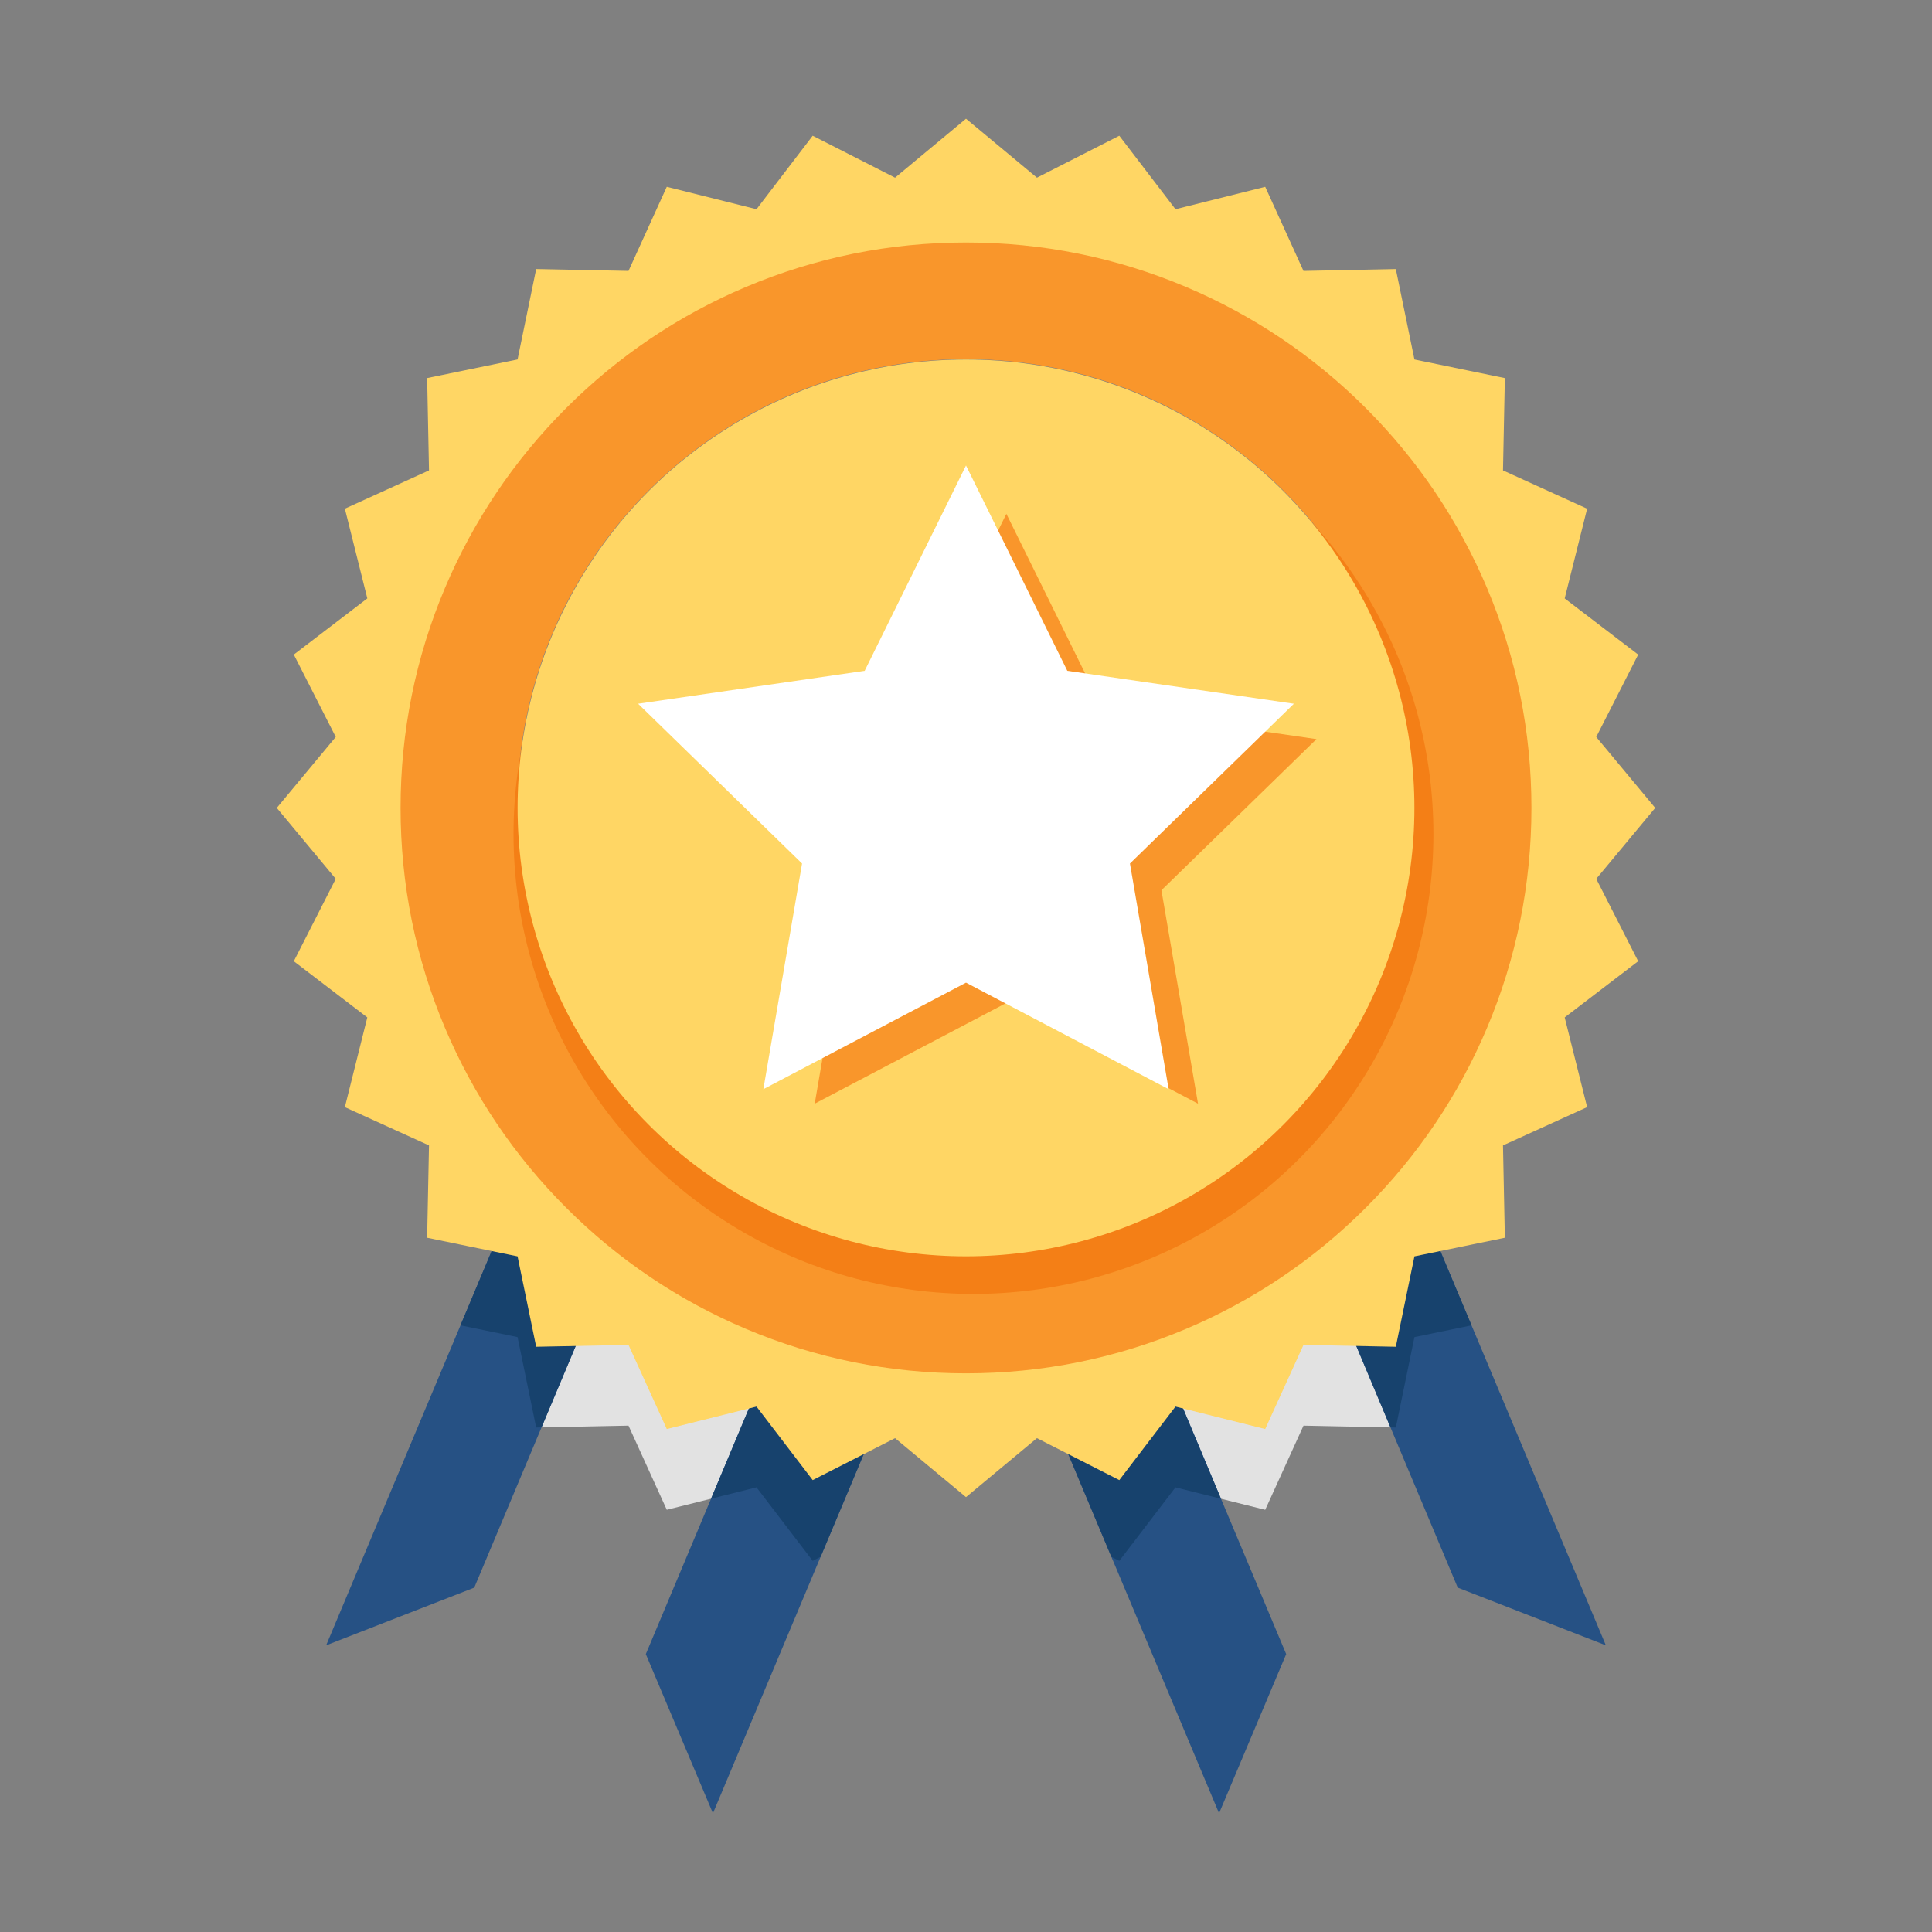 <?xml version="1.0" encoding="utf-8"?>
<!-- Generator: Adobe Illustrator 16.0.0, SVG Export Plug-In . SVG Version: 6.00 Build 0)  -->
<!DOCTYPE svg PUBLIC "-//W3C//DTD SVG 1.1//EN" "http://www.w3.org/Graphics/SVG/1.1/DTD/svg11.dtd">
<svg version="1.1" xmlns="http://www.w3.org/2000/svg" xmlns:xlink="http://www.w3.org/1999/xlink" x="0px" y="0px" width="512px"
	 height="512px" viewBox="0 0 512 512" enable-background="new 0 0 512 512" xml:space="preserve">
<rect x="0" y="0" width="512" height="512" fill="#808080" stroke="none"/>
<g id="Layer_2">
</g>
<g id="Layer_1">
	<g>
		<path fill="#E2E2E2" d="M215.324,400.767c2.247-2.121,4.532-3.979,6.905-5.641c0.252-3.101,0.569-6.197,0.742-9.305
			c0.046-1.813,0.073-3.627,0.089-5.442l-0.139,0.071l-12.102-15.83l-19.33,4.833l-8.251-18.137l-19.921,0.403l-4.018-19.516
			l-5.959-1.228c-2.756,4.662-6.24,9.035-9.897,13.021c-0.16,0.212-0.317,0.427-0.477,0.637c-2.422,3.184-4.914,6.304-7.46,9.37
			l1.651,0.341l0.545,2.647l4.388,21.313l21.755-0.439l2.715-0.055l1.125,2.472l9.019,19.824l21.129-5.283l2.651-0.663l1.661,2.172
			l8.525,11.151C211.736,405.007,213.269,402.708,215.324,400.767z"/>
		<path fill="#E2E2E2" d="M362.244,330.24l-9.543,1.965l-4.018,19.516l-19.922-0.403l-8.252,18.138l-19.326-4.835l-5.279,6.905
			c2.248,11,5.027,21.878,7.893,32.735l6.061-7.928l1.658-2.17l2.648,0.663l21.131,5.286l9.021-19.827l1.125-2.473l2.713,0.055
			l21.756,0.441l4.387-21.314l0.379-1.832C369.596,347.434,365.766,338.899,362.244,330.24z"/>
		<polygon fill="#265184" points="212.115,136.638 86.435,436.024 125.682,420.74 239.425,149.79 284.364,168.655 171.147,438.353 
			188.936,480.544 315.146,179.889 		"/>
		<polygon fill="#265184" points="299.886,136.638 425.565,436.024 386.318,420.74 272.575,149.79 227.636,168.655 340.854,438.353 
			323.064,480.544 196.854,179.889 		"/>
		<g>
			<polygon fill="#17426D" points="371.914,308.219 371.813,308.266 372.216,328.188 352.699,332.205 351.531,337.875 
				368.493,378.279 369.909,378.309 374.296,356.994 374.842,354.348 377.488,353.802 389.971,351.233 			"/>
			<polygon fill="#17426D" points="310.925,367.057 301.182,364.62 289.079,380.45 278.862,375.248 294.532,412.574 296.625,413.64 
				309.855,396.333 311.515,394.163 314.163,394.826 323.569,397.18 			"/>
		</g>
		<g>
			<polygon fill="#17426D" points="222.92,380.45 210.819,364.62 201.077,367.056 188.434,397.174 197.832,394.824 200.483,394.161 
				202.144,396.333 215.374,413.64 217.468,412.572 233.137,375.248 			"/>
			<polygon fill="#17426D" points="159.298,332.204 139.782,328.185 140.185,308.264 140.086,308.22 122.031,351.23 134.507,353.8 
				137.156,354.346 137.702,356.993 142.09,378.306 143.508,378.276 160.467,337.878 			"/>
		</g>
		<g>
			<g>
				<path fill="#FFD664" d="M256,65.462l15.322,12.736l17.758-9.04l12.102,15.83l19.329-4.833l8.251,18.137l19.921-0.402
					l4.019,19.516l19.516,4.019l-0.402,19.92l18.137,8.251l-4.834,19.329l15.829,12.1l-9.04,17.758l12.735,15.323l-12.735,15.322
					l9.04,17.757l-15.829,12.102l4.833,19.329l-18.137,8.252l0.402,19.921l-19.517,4.018l-4.018,19.517l-19.921-0.403l-8.251,18.137
					l-19.33-4.834l-12.1,15.829l-17.757-9.04L256,362.747l-15.322-12.735l-17.758,9.04l-12.101-15.829l-19.33,4.833l-8.251-18.137
					l-19.921,0.402l-4.019-19.516l-19.516-4.019l0.402-19.921l-18.137-8.25l4.834-19.33l-15.83-12.1l9.04-17.758l-12.736-15.323
					l12.736-15.323l-9.04-17.757l15.83-12.102l-4.833-19.33l18.137-8.251l-0.402-19.921l19.516-4.018l4.019-19.516l19.921,0.403
					l8.251-18.137l19.33,4.833l12.1-15.83l17.757,9.04L256,65.462 M256,31.456L239.284,45.35l-2.084,1.732l-2.416-1.23
					l-19.414-9.883l-13.229,17.307l-1.658,2.169l-2.649-0.663l-21.13-5.284l-9.019,19.825l-1.125,2.471l-2.714-0.055l-21.755-0.44
					l-4.389,21.313l-0.545,2.648l-2.648,0.545l-21.312,4.388l0.439,21.754l0.055,2.716l-2.472,1.125l-19.825,9.019l5.283,21.129
					l0.663,2.65l-2.171,1.66l-17.306,13.229l9.882,19.412l1.23,2.416l-1.732,2.083L73.35,214.106l13.895,16.717l1.732,2.083
					l-1.23,2.416l-9.883,19.414l17.307,13.229l2.169,1.658l-0.663,2.649l-5.284,21.131l19.827,9.02l2.471,1.123l-0.055,2.714
					l-0.439,21.755l21.312,4.389l2.649,0.545l0.545,2.649l4.389,21.312l21.754-0.439l2.715-0.056l1.125,2.473l9.019,19.824
					l21.129-5.283l2.651-0.663l1.66,2.171l13.229,17.306l19.412-9.882l2.417-1.23l2.083,1.731L256,396.753l16.716-13.894
					l2.084-1.731l2.415,1.229l19.413,9.884l13.229-17.308l1.658-2.169l2.649,0.663l21.13,5.284l9.02-19.825l1.124-2.472l2.714,0.056
					l21.757,0.439l4.388-21.313l0.545-2.647l2.647-0.545l21.313-4.388l-0.438-21.756l-0.056-2.715l2.474-1.125l19.823-9.02
					l-5.283-21.129l-0.662-2.65l2.171-1.66l17.305-13.23l-9.883-19.411l-1.229-2.416l1.731-2.083l13.894-16.717l-13.894-16.716
					l-1.731-2.083l1.229-2.416l9.883-19.413l-17.307-13.229l-2.168-1.658l0.662-2.649l5.284-21.13l-19.825-9.02l-2.473-1.125
					l0.056-2.714l0.438-21.754l-21.311-4.389l-2.649-0.545l-0.545-2.649l-4.389-21.312l-21.754,0.439l-2.715,0.055l-1.125-2.472
					l-9.019-19.824l-21.13,5.282l-2.65,0.663l-1.66-2.172L296.627,35.97l-19.411,9.882l-2.416,1.23l-2.083-1.731L256,31.456
					L256,31.456z"/>
			</g>
			<g>
				<path fill="#F9962B" d="M256,95.169c65.688,0,118.938,53.25,118.938,118.937S321.688,333.043,256,333.043
					c-65.687,0-118.938-53.25-118.938-118.937S190.313,95.169,256,95.169 M256,64.262c-20.215,0-39.842,3.966-58.335,11.788
					c-17.847,7.548-33.869,18.349-47.621,32.1s-24.552,29.773-32.101,47.62c-7.822,18.493-11.788,38.12-11.788,58.335
					s3.966,39.842,11.788,58.335c7.549,17.848,18.349,33.869,32.101,47.62c13.751,13.752,29.773,24.552,47.621,32.101
					c18.493,7.822,38.12,11.788,58.335,11.788c20.216,0,39.843-3.966,58.336-11.788c17.848-7.549,33.869-18.349,47.621-32.101
					c13.751-13.751,24.552-29.772,32.101-47.62c7.822-18.493,11.788-38.12,11.788-58.335s-3.966-39.842-11.788-58.336
					c-7.549-17.847-18.35-33.869-32.101-47.62c-13.752-13.751-29.774-24.551-47.621-32.1C295.843,68.228,276.215,64.262,256,64.262
					L256,64.262z"/>
			</g>
			<g>
				<circle fill="#F47F16" cx="257.981" cy="221.011" r="121.891"/>
			</g>
			<g>
				<circle fill="#FFD664" cx="256.001" cy="214.106" r="118.832"/>
			</g>
			<polygon fill="#F9962B" points="266.699,136.167 292.095,187.625 348.88,195.875 307.789,235.928 317.49,292.485 
				266.699,265.784 215.908,292.485 225.608,235.928 184.518,195.875 241.304,187.625 			"/>
			<polygon fill="#FFFFFF" points="256,123.366 282.852,177.773 342.893,186.497 299.446,228.846 309.704,288.646 256,260.412 
				202.297,288.646 212.554,228.846 169.108,186.496 229.148,177.773 			"/>
		</g>
	</g>
</g>
</svg>
